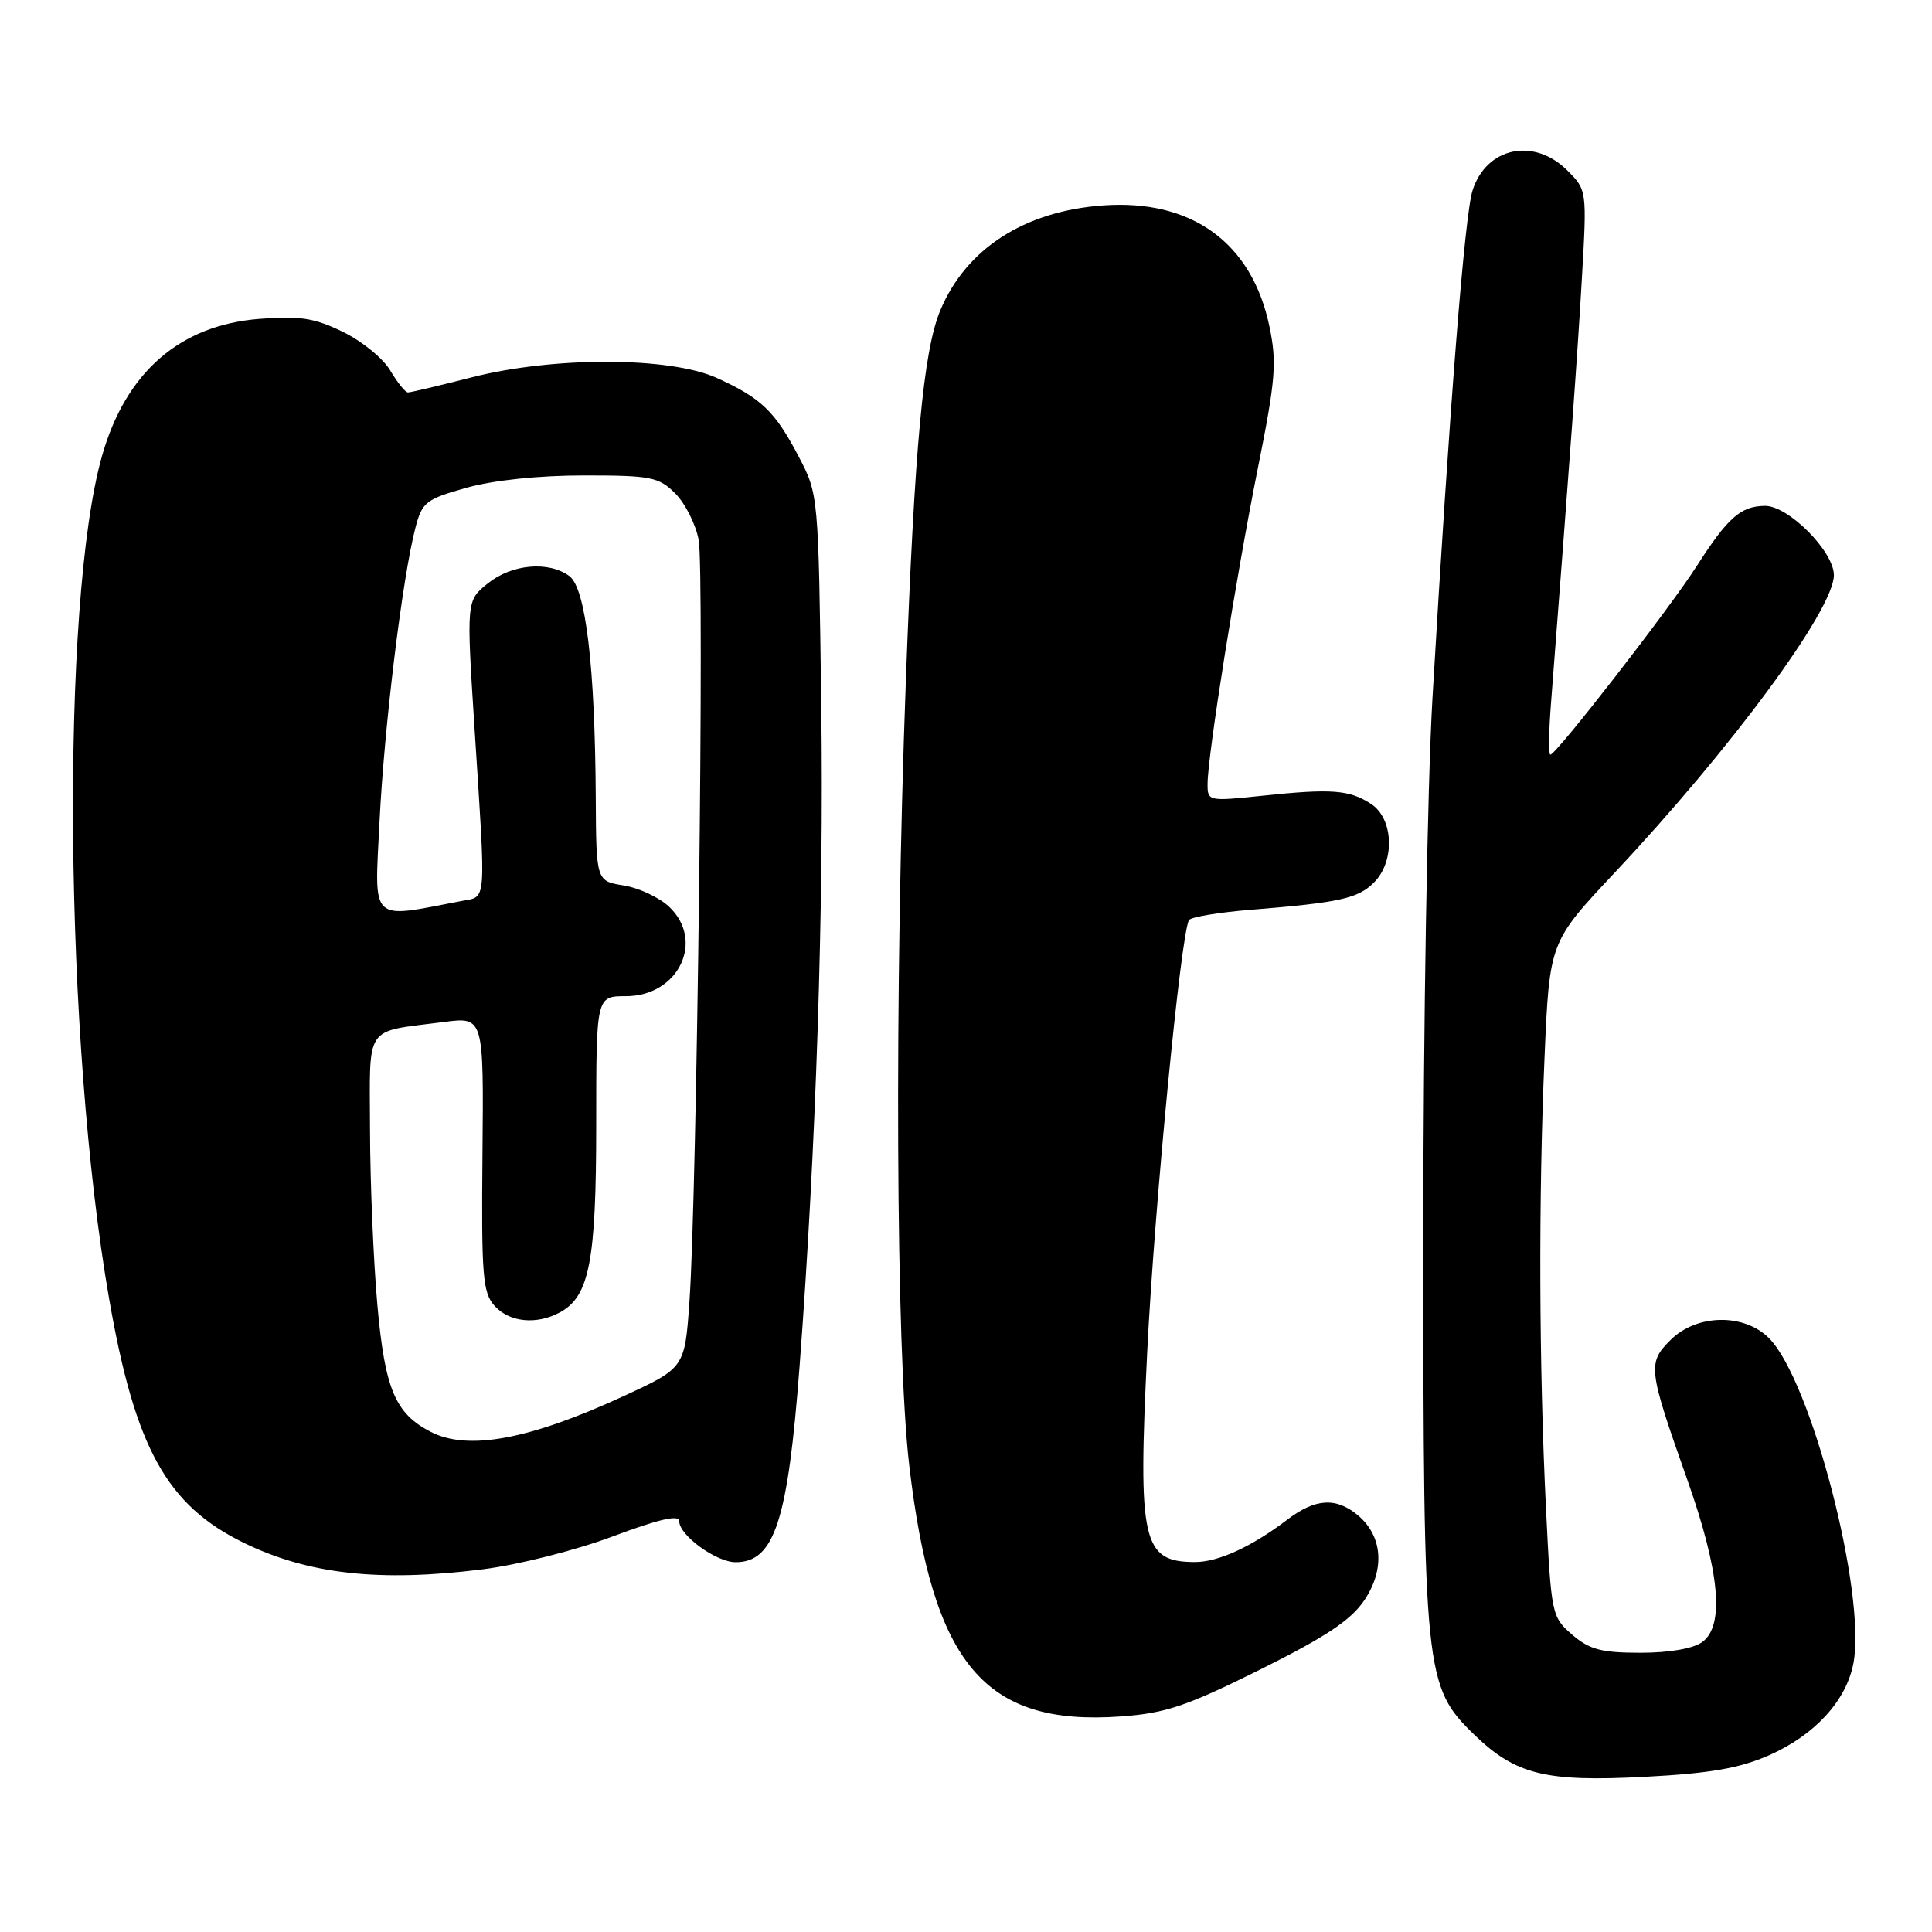 <?xml version="1.0" encoding="UTF-8" standalone="no"?>
<!DOCTYPE svg PUBLIC "-//W3C//DTD SVG 1.1//EN" "http://www.w3.org/Graphics/SVG/1.1/DTD/svg11.dtd" >
<svg xmlns="http://www.w3.org/2000/svg" xmlns:xlink="http://www.w3.org/1999/xlink" version="1.1" viewBox="0 0 256 256">
 <g >
 <path fill="currentColor"
d=" M 234.44 232.57 C 240.49 229.89 244.66 225.33 245.59 220.38 C 247.32 211.16 239.97 182.88 234.40 177.31 C 231.09 173.99 224.80 174.11 221.35 177.56 C 218.29 180.62 218.38 181.37 223.55 196.00 C 227.88 208.23 228.55 215.39 225.56 217.58 C 224.37 218.45 221.19 219.00 217.36 219.00 C 212.21 219.00 210.62 218.58 208.33 216.61 C 205.61 214.27 205.54 213.94 204.85 199.86 C 203.92 180.83 203.85 158.77 204.66 140.07 C 205.32 124.83 205.32 124.83 213.93 115.66 C 229.45 99.14 243.00 80.76 243.00 76.21 C 243.00 73.06 236.96 66.99 233.85 67.03 C 230.64 67.08 228.95 68.57 224.83 75.00 C 221.18 80.71 206.20 100.00 205.43 100.00 C 205.18 100.00 205.22 96.96 205.51 93.25 C 208.03 60.64 209.04 46.84 209.61 36.85 C 210.28 25.23 210.27 25.18 207.69 22.60 C 203.26 18.17 196.95 19.49 195.12 25.24 C 194.07 28.53 192.07 53.91 189.81 92.50 C 189.13 104.21 188.59 136.07 188.59 164.50 C 188.61 221.78 188.78 223.49 195.33 229.84 C 200.81 235.15 204.77 236.13 217.91 235.44 C 226.64 234.98 230.52 234.30 234.44 232.57 Z  M 166.99 221.22 C 175.73 216.86 179.03 214.67 180.81 212.00 C 183.55 207.89 183.19 203.49 179.89 200.75 C 177.02 198.37 174.28 198.55 170.59 201.35 C 165.85 204.96 161.39 207.00 158.30 206.98 C 151.37 206.95 150.77 204.30 152.01 179.17 C 152.95 160.08 156.47 123.66 157.55 121.92 C 157.80 121.51 161.50 120.89 165.76 120.55 C 177.51 119.60 179.94 119.06 182.06 116.94 C 184.87 114.13 184.66 108.48 181.68 106.53 C 178.81 104.65 176.46 104.47 167.25 105.44 C 160.09 106.19 160.00 106.17 160.01 103.85 C 160.03 100.03 163.77 76.54 166.66 62.10 C 169.03 50.30 169.21 48.04 168.20 43.23 C 165.88 32.16 157.92 26.38 146.17 27.22 C 135.74 27.97 128.00 32.96 124.59 41.14 C 122.36 46.47 121.18 59.13 120.03 90.24 C 118.50 131.52 118.70 178.98 120.48 194.17 C 123.57 220.56 130.45 228.73 148.50 227.44 C 154.47 227.01 157.19 226.09 166.99 221.22 Z  M 63.98 207.94 C 68.68 207.35 76.30 205.42 81.20 203.58 C 87.34 201.28 90.00 200.67 90.00 201.57 C 90.00 203.44 94.90 207.00 97.48 207.00 C 102.62 207.00 104.40 201.51 105.95 181.00 C 108.14 152.03 109.18 120.30 108.82 93.50 C 108.45 65.57 108.45 65.49 105.83 60.50 C 102.69 54.50 100.87 52.75 94.98 50.08 C 88.76 47.26 73.37 47.22 62.50 50.00 C 58.20 51.10 54.40 52.00 54.06 52.00 C 53.71 52.00 52.66 50.69 51.71 49.09 C 50.76 47.48 47.93 45.18 45.41 43.96 C 41.62 42.12 39.71 41.83 34.30 42.26 C 23.79 43.11 16.65 49.35 13.51 60.44 C 8.01 79.90 8.50 137.96 14.47 172.16 C 17.91 191.89 22.11 199.47 32.34 204.45 C 40.89 208.61 50.33 209.66 63.98 207.94 Z  M 57.10 189.74 C 52.37 187.31 51.01 184.09 50.01 172.98 C 49.49 167.22 49.05 156.81 49.03 149.86 C 49.00 135.51 48.12 136.81 58.80 135.42 C 64.10 134.73 64.10 134.73 63.93 152.91 C 63.78 169.05 63.96 171.30 65.54 173.04 C 67.50 175.21 71.06 175.57 74.15 173.92 C 78.10 171.81 79.00 167.17 79.00 149.03 C 79.00 132.00 79.00 132.00 82.93 132.00 C 89.91 132.00 93.45 124.65 88.64 120.13 C 87.35 118.92 84.65 117.65 82.64 117.33 C 79.00 116.74 79.00 116.74 78.94 105.62 C 78.84 88.24 77.61 77.92 75.44 76.33 C 72.68 74.31 67.83 74.74 64.64 77.30 C 61.79 79.58 61.79 79.58 62.89 96.69 C 64.40 120.06 64.50 118.75 61.25 119.37 C 48.86 121.74 49.62 122.47 50.29 108.86 C 50.91 96.28 53.33 76.43 55.06 69.88 C 55.93 66.54 56.46 66.13 61.82 64.63 C 65.38 63.63 71.41 63.00 77.36 63.00 C 86.28 63.00 87.29 63.20 89.48 65.39 C 90.79 66.70 92.19 69.47 92.58 71.55 C 93.35 75.68 92.35 158.10 91.36 172.38 C 90.74 181.25 90.74 181.25 82.62 185.00 C 70.13 190.76 62.02 192.26 57.10 189.74 Z "/>
</g>
</svg>